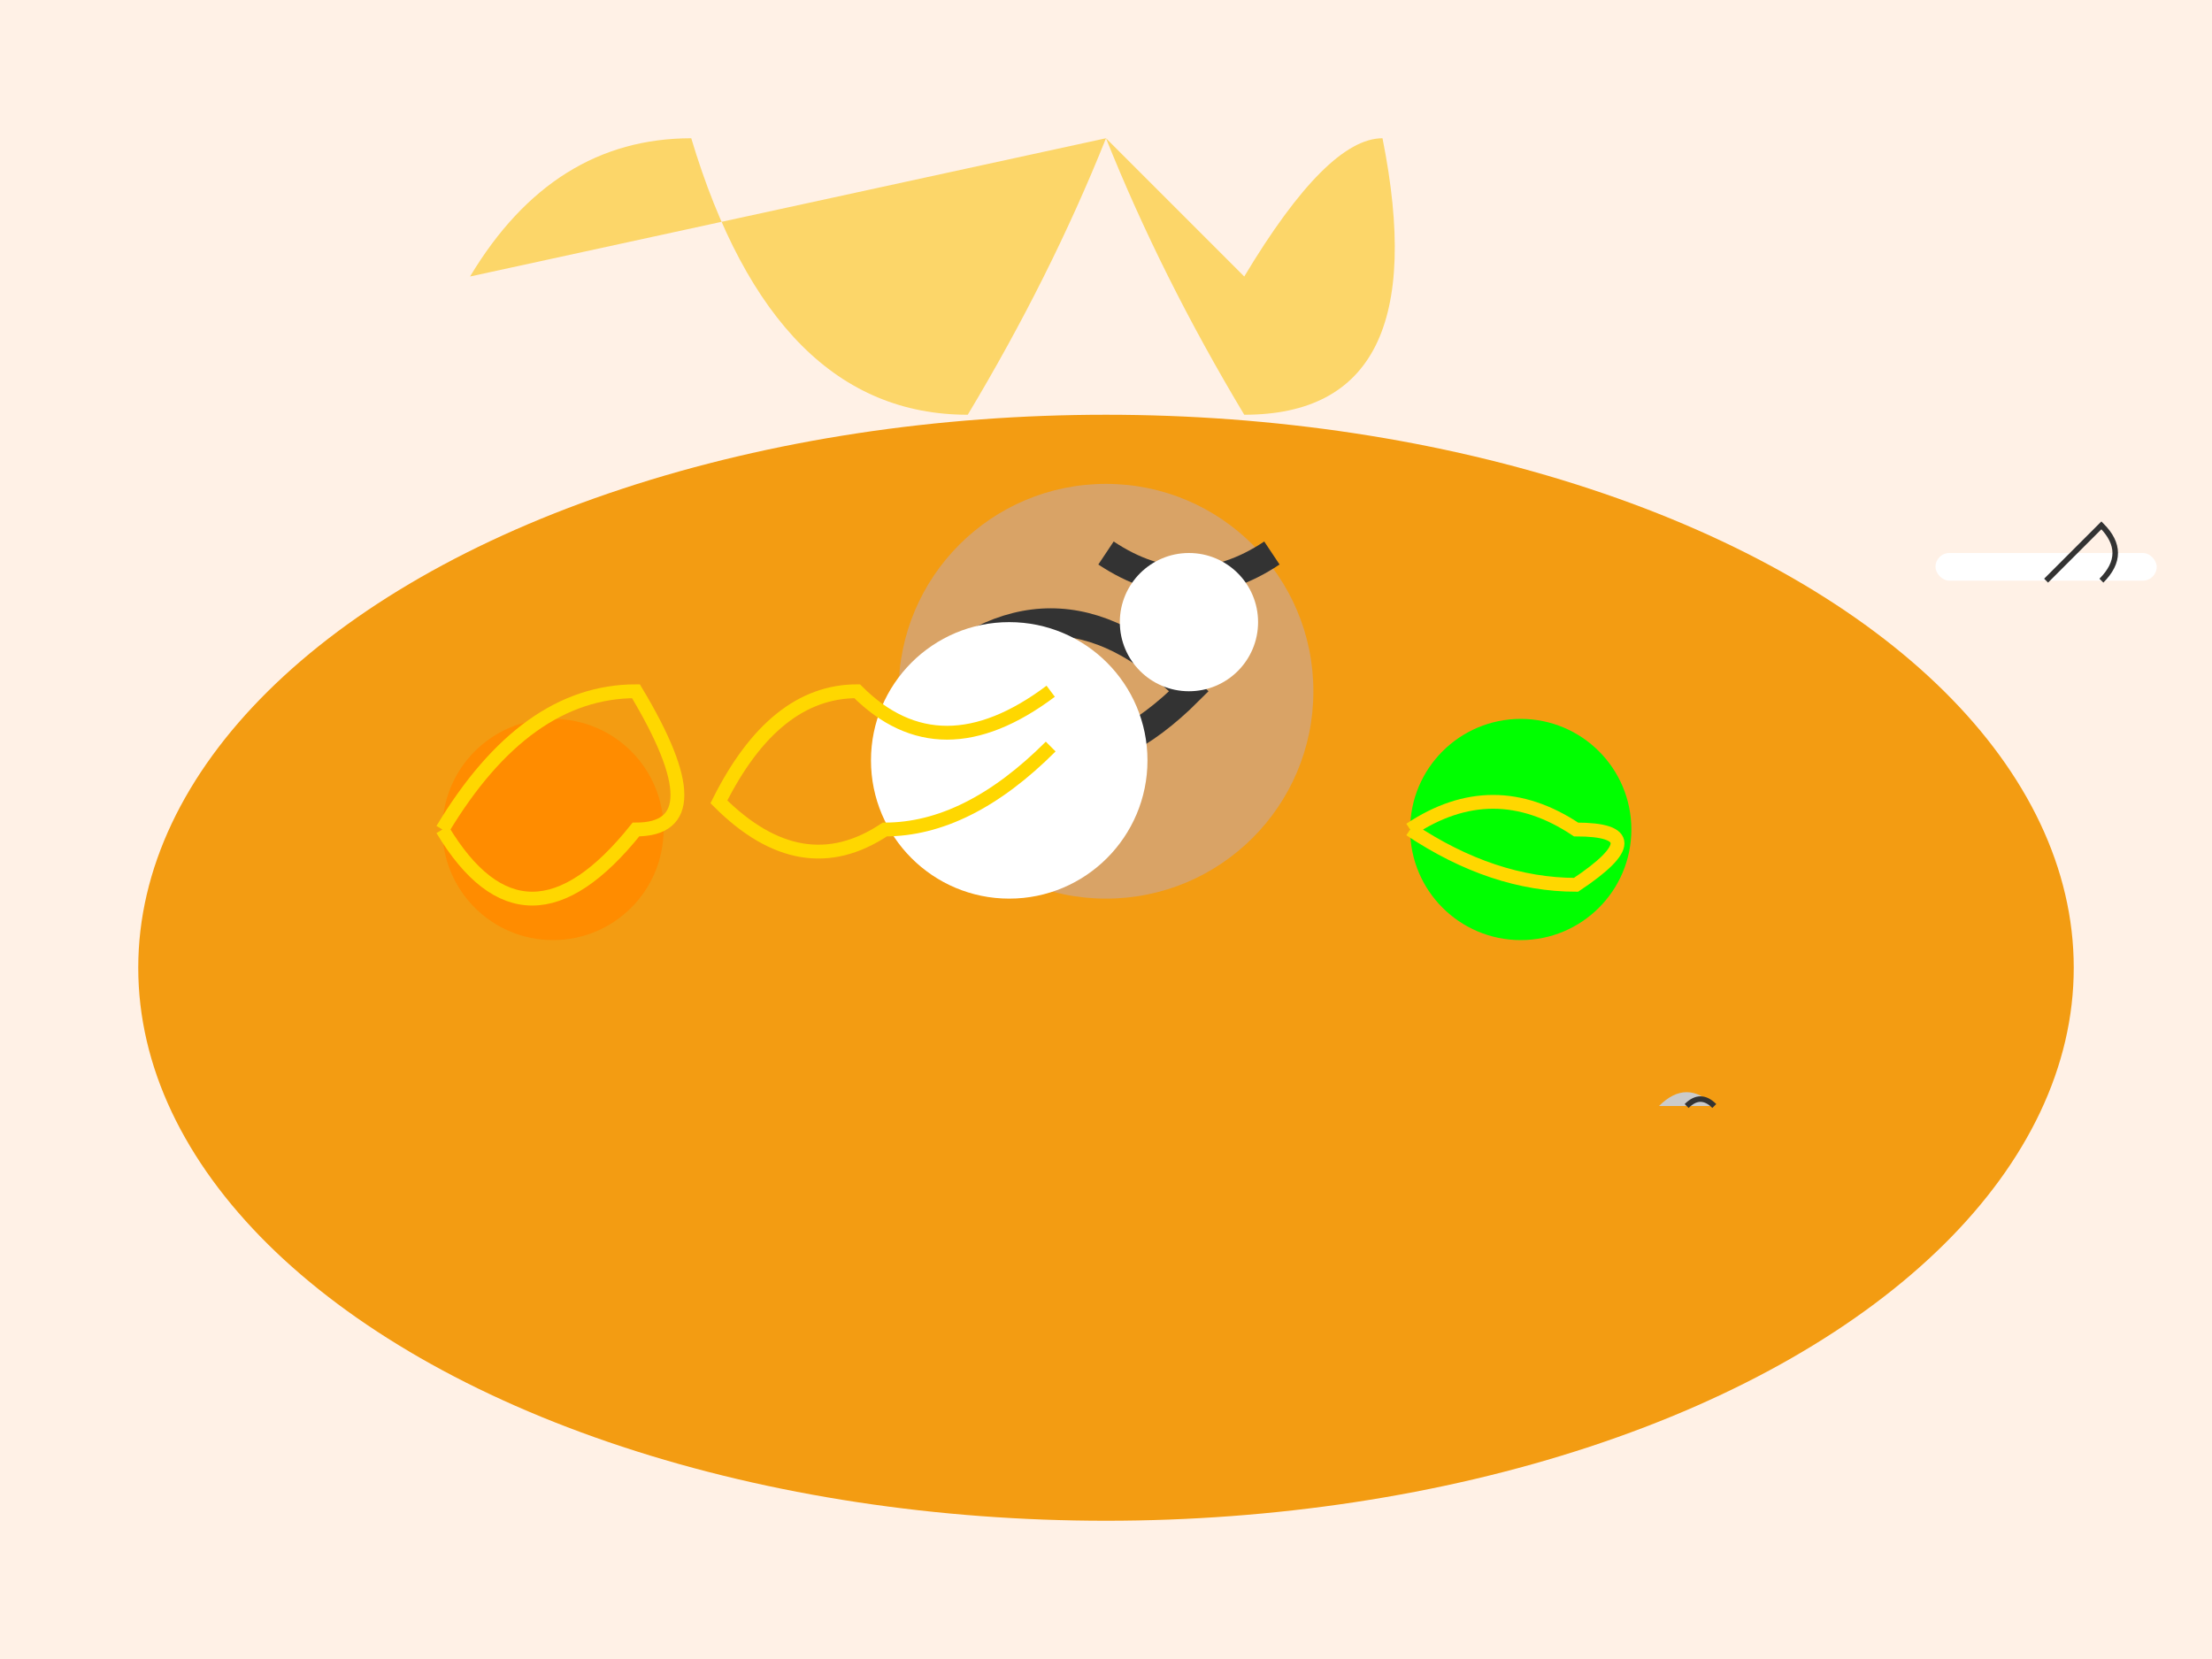 <svg width="800" height="600" xmlns="http://www.w3.org/2000/svg">
  <!-- Background -->
  <rect x="0" y="0" width="800" height="600" fill="#FFF1E6"/>

  <!-- Plate -->
  <ellipse cx="400" cy="350" rx="350" ry="200" fill="#F39C12"/>
  <path d="M400 75 Q400 50, 380 50 Q360 50, 360 75" stroke="#FFF1E6" fill="none" stroke-width="10"/>

  <!-- Giraffe -->
  <g id="giraffe">
    <path d="M400,50 Q380,100 350,150 Q280,150 250,50 Q200,50 170,100" fill="#FCD669"/>
    <path d="M400,50 Q420,100 450,150 Q520,150 500,50 Q480,50 450,100" fill="#FCD669"/>
    <circle cx="400" cy="250" r="75" fill="#D9A366"/>
    <path d="M330,250 Q380,300 430,250 Q380,200 330,250" stroke="#333" fill="none" stroke-width="10"/>
    <circle cx="365" cy="275" r="50" fill="#FFF"/>
    <path d="M400,200 Q430,220 460,200" stroke="#333" fill="none" stroke-width="10"/>
    <circle cx="430" cy="225" r="25" fill="#FFF"/>
  </g>

  <!-- Fruits and Vegetables -->
  <circle cx="200" cy="300" r="40" fill="#FF8C00"/>
  <path d="M160,300 Q190,350 230,300 Q260,300 230,250 Q190,250 160,300" stroke="#FFD700" fill="none" stroke-width="5"/>
  <circle cx="550" cy="300" r="40" fill="#0F0"/>
  <path d="M510,300 Q540,280 570,300 Q600,300 570,320 Q540,320 510,300" stroke="#FFD700" fill="none" stroke-width="5"/>
  <path d="M380,250 Q340,280 310,250 Q280,250 260,290 Q290,320 320,300 Q350,300 380,270" stroke="#FFD700" fill="none" stroke-width="5"/>

  <!-- Utensils -->
  <path d="M600,400 Q610,390 620,400 Z" fill="#CBCBCB"/>
  <path d="M610,400 Q615,395 620,400" stroke="#333" fill="none" stroke-width="2"/>

  <!-- Garnishes -->
  <rect x="700" y="200" width="80" height="10" rx="5" fill="#FFF"/>
  <path d="M760,210 Q770,200 760,190 Q750,200 740,210" stroke="#333" fill="none" stroke-width="2"/>

</svg>